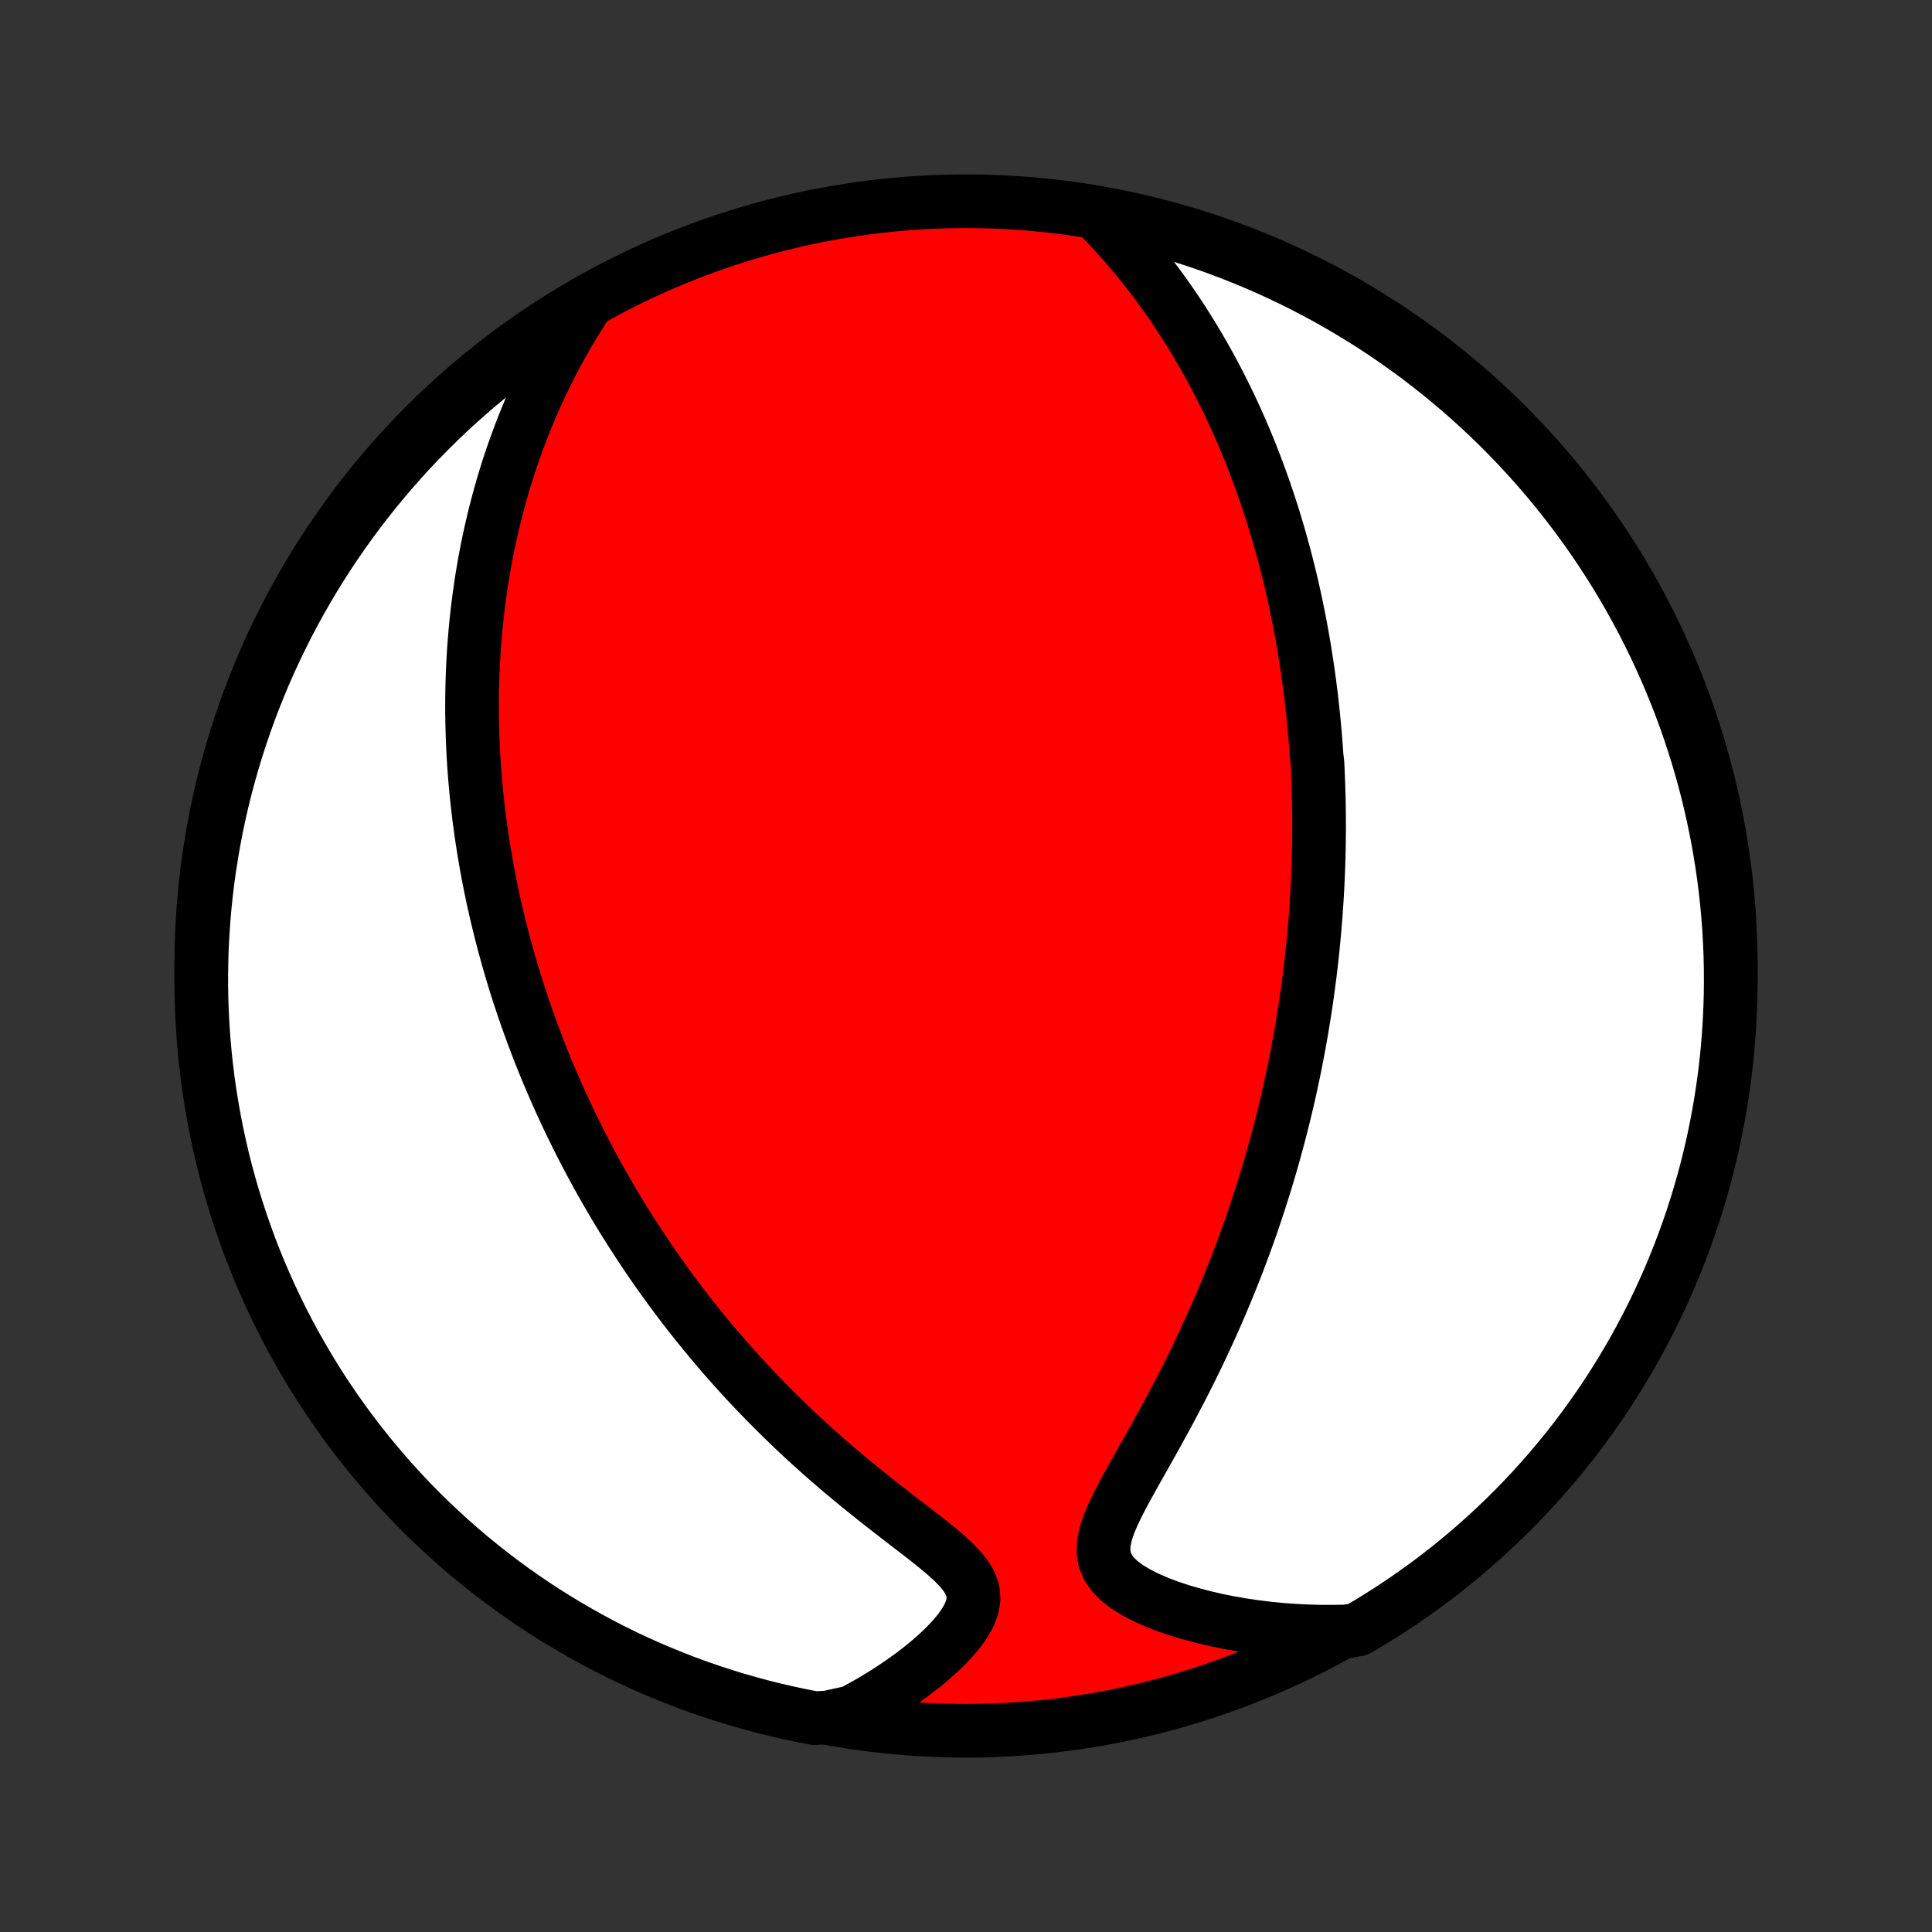 <?xml version="1.0" encoding="utf-8" standalone="no"?>
<!DOCTYPE svg PUBLIC "-//W3C//DTD SVG 1.1//EN"
  "http://www.w3.org/Graphics/SVG/1.1/DTD/svg11.dtd">
<!-- Created with matplotlib (http://matplotlib.org/) -->
<svg height="72pt" version="1.1" viewBox="0 0 72 72" width="72pt" xmlns="http://www.w3.org/2000/svg" xmlns:xlink="http://www.w3.org/1999/xlink">
 <rect x="0" y="0" width="72" height="72" fill="#333333" stroke="none"/>
 <defs>
  <style type="text/css">
*{stroke-linecap:butt;stroke-linejoin:round;}
  </style>
 </defs>
 <g id="figure_1">
  <g id="patch_1">
   <path d="
M0 72
L72 72
L72 0
L0 0
z
" style="fill:none;"/>
  </g>
  <g id="axes_1">
   <g id="PatchCollection_1">
    <defs>
     <path d="
M36 -7.5
C43.558 -7.5 50.808 -10.503 56.153 -15.848
C61.497 -21.192 64.5 -28.442 64.5 -36
C64.5 -43.558 61.497 -50.808 56.153 -56.153
C50.808 -61.497 43.558 -64.5 36 -64.5
C28.442 -64.5 21.192 -61.497 15.848 -56.153
C10.503 -50.808 7.5 -43.558 7.5 -36
C7.5 -28.442 10.503 -21.192 15.848 -15.848
C21.192 -10.503 28.442 -7.5 36 -7.5
z
" id="C0_0_a811fe30f3"/>
     <path d="
M40.99 -63.916
L41.29 -63.603
L41.582 -63.287
L41.866 -62.97
L42.142 -62.65
L42.409 -62.329
L42.669 -62.007
L42.92 -61.684
L43.163 -61.361
L43.399 -61.036
L43.627 -60.712
L43.847 -60.388
L44.06 -60.065
L44.267 -59.741
L44.466 -59.419
L44.658 -59.097
L44.845 -58.776
L45.024 -58.457
L45.198 -58.139
L45.365 -57.821
L45.527 -57.506
L45.684 -57.191
L45.834 -56.879
L45.98 -56.568
L46.12 -56.258
L46.256 -55.951
L46.387 -55.645
L46.513 -55.341
L46.635 -55.038
L46.752 -54.737
L46.865 -54.439
L46.974 -54.142
L47.08 -53.846
L47.181 -53.553
L47.279 -53.261
L47.374 -52.971
L47.465 -52.682
L47.552 -52.395
L47.637 -52.11
L47.718 -51.827
L47.796 -51.545
L47.872 -51.264
L47.944 -50.985
L48.014 -50.708
L48.081 -50.432
L48.146 -50.157
L48.208 -49.883
L48.268 -49.611
L48.325 -49.34
L48.38 -49.07
L48.433 -48.801
L48.483 -48.533
L48.531 -48.267
L48.578 -48.001
L48.622 -47.736
L48.664 -47.471
L48.704 -47.208
L48.743 -46.945
L48.779 -46.683
L48.814 -46.421
L48.847 -46.16
L48.878 -45.9
L48.907 -45.639
L48.935 -45.379
L48.961 -45.12
L48.985 -44.86
L49.008 -44.601
L49.029 -44.342
L49.048 -44.082
L49.066 -43.823
L49.097 -43.564
L49.11 -43.304
L49.121 -43.044
L49.131 -42.784
L49.139 -42.524
L49.146 -42.263
L49.152 -42.001
L49.155 -41.739
L49.157 -41.477
L49.158 -41.213
L49.157 -40.949
L49.154 -40.684
L49.15 -40.419
L49.145 -40.152
L49.137 -39.884
L49.128 -39.615
L49.117 -39.345
L49.105 -39.074
L49.091 -38.801
L49.075 -38.527
L49.057 -38.252
L49.038 -37.975
L49.016 -37.697
L48.993 -37.416
L48.968 -37.135
L48.941 -36.851
L48.912 -36.565
L48.881 -36.278
L48.848 -35.988
L48.813 -35.697
L48.775 -35.403
L48.736 -35.107
L48.694 -34.809
L48.65 -34.509
L48.603 -34.206
L48.553 -33.9
L48.502 -33.592
L48.447 -33.282
L48.39 -32.969
L48.33 -32.653
L48.268 -32.334
L48.202 -32.013
L48.133 -31.688
L48.062 -31.361
L47.987 -31.031
L47.908 -30.697
L47.827 -30.361
L47.742 -30.022
L47.653 -29.679
L47.56 -29.334
L47.464 -28.985
L47.364 -28.633
L47.26 -28.278
L47.152 -27.92
L47.039 -27.559
L46.922 -27.194
L46.801 -26.827
L46.676 -26.456
L46.545 -26.083
L46.41 -25.707
L46.27 -25.328
L46.126 -24.946
L45.976 -24.561
L45.821 -24.175
L45.661 -23.785
L45.496 -23.394
L45.326 -23
L45.151 -22.605
L44.97 -22.208
L44.785 -21.81
L44.594 -21.41
L44.398 -21.01
L44.198 -20.609
L43.993 -20.208
L43.783 -19.807
L43.57 -19.406
L43.353 -19.006
L43.134 -18.607
L42.913 -18.21
L42.691 -17.815
L42.47 -17.423
L42.251 -17.034
L42.038 -16.65
L41.832 -16.27
L41.639 -15.896
L41.465 -15.53
L41.316 -15.172
L41.203 -14.824
L41.134 -14.489
L41.122 -14.168
L41.174 -13.865
L41.295 -13.58
L41.483 -13.316
L41.73 -13.072
L42.029 -12.848
L42.369 -12.642
L42.742 -12.453
L43.14 -12.279
L43.559 -12.12
L43.993 -11.975
L44.44 -11.844
L44.895 -11.725
L45.358 -11.618
L45.827 -11.524
L46.3 -11.442
L46.776 -11.372
L47.254 -11.313
L47.733 -11.266
L48.212 -11.231
L48.691 -11.206
L49.169 -11.193
L49.647 -11.191
L50.173 -11.199
L50.603 -11.274
L51.028 -11.525
L51.448 -11.784
L51.864 -12.05
L52.274 -12.323
L52.68 -12.604
L53.081 -12.891
L53.477 -13.186
L53.867 -13.487
L54.252 -13.796
L54.631 -14.111
L55.004 -14.433
L55.372 -14.761
L55.734 -15.096
L56.09 -15.437
L56.44 -15.785
L56.783 -16.139
L57.12 -16.498
L57.451 -16.864
L57.775 -17.235
L58.093 -17.613
L58.404 -17.996
L58.708 -18.384
L59.005 -18.778
L59.295 -19.177
L59.578 -19.581
L59.854 -19.99
L60.122 -20.404
L60.383 -20.822
L60.637 -21.245
L60.884 -21.673
L61.122 -22.105
L61.353 -22.542
L61.577 -22.982
L61.792 -23.427
L62 -23.875
L62.2 -24.327
L62.391 -24.783
L62.575 -25.242
L62.751 -25.704
L62.918 -26.169
L63.078 -26.638
L63.229 -27.109
L63.371 -27.583
L63.506 -28.059
L63.632 -28.538
L63.749 -29.019
L63.859 -29.503
L63.959 -29.988
L64.052 -30.475
L64.135 -30.964
L64.21 -31.454
L64.277 -31.946
L64.335 -32.439
L64.384 -32.933
L64.424 -33.428
L64.456 -33.924
L64.479 -34.42
L64.494 -34.917
L64.5 -35.414
L64.497 -35.911
L64.486 -36.409
L64.465 -36.906
L64.437 -37.403
L64.399 -37.9
L64.353 -38.396
L64.298 -38.891
L64.235 -39.385
L64.163 -39.879
L64.082 -40.371
L63.993 -40.862
L63.895 -41.351
L63.789 -41.839
L63.675 -42.325
L63.552 -42.809
L63.42 -43.291
L63.281 -43.77
L63.132 -44.248
L62.976 -44.723
L62.811 -45.195
L62.639 -45.664
L62.458 -46.131
L62.269 -46.594
L62.072 -47.054
L61.867 -47.511
L61.654 -47.964
L61.434 -48.414
L61.206 -48.86
L60.969 -49.302
L60.726 -49.739
L60.475 -50.173
L60.216 -50.603
L59.95 -51.028
L59.677 -51.448
L59.397 -51.864
L59.109 -52.274
L58.814 -52.68
L58.513 -53.081
L58.204 -53.477
L57.889 -53.867
L57.567 -54.252
L57.239 -54.631
L56.904 -55.004
L56.563 -55.372
L56.215 -55.734
L55.861 -56.09
L55.502 -56.44
L55.136 -56.783
L54.764 -57.12
L54.387 -57.451
L54.004 -57.775
L53.616 -58.093
L53.222 -58.404
L52.824 -58.708
L52.419 -59.005
L52.01 -59.295
L51.596 -59.578
L51.178 -59.854
L50.755 -60.122
L50.327 -60.383
L49.895 -60.637
L49.458 -60.884
L49.018 -61.122
L48.573 -61.353
L48.125 -61.577
L47.673 -61.792
L47.217 -62
L46.758 -62.2
L46.296 -62.391
L45.831 -62.575
L45.362 -62.751
L44.891 -62.918
L44.417 -63.078
L43.941 -63.229
L43.462 -63.371
L42.981 -63.506
L42.497 -63.632
L42.012 -63.749
L41.525 -63.859
z
" id="C0_1_64a2499dad"/>
     <path d="
M21.901 -60.742
L21.644 -60.346
L21.398 -59.951
L21.163 -59.556
L20.938 -59.161
L20.723 -58.768
L20.517 -58.376
L20.322 -57.986
L20.136 -57.598
L19.958 -57.211
L19.79 -56.827
L19.63 -56.445
L19.478 -56.066
L19.334 -55.689
L19.197 -55.315
L19.068 -54.944
L18.946 -54.576
L18.831 -54.21
L18.723 -53.848
L18.621 -53.488
L18.525 -53.132
L18.435 -52.779
L18.351 -52.428
L18.272 -52.081
L18.198 -51.737
L18.13 -51.396
L18.066 -51.058
L18.008 -50.723
L17.953 -50.391
L17.904 -50.062
L17.858 -49.736
L17.816 -49.412
L17.779 -49.091
L17.745 -48.773
L17.715 -48.458
L17.688 -48.146
L17.665 -47.836
L17.645 -47.528
L17.629 -47.223
L17.616 -46.92
L17.605 -46.62
L17.598 -46.321
L17.593 -46.025
L17.591 -45.731
L17.592 -45.44
L17.596 -45.15
L17.602 -44.861
L17.611 -44.575
L17.622 -44.291
L17.635 -44.008
L17.651 -43.727
L17.669 -43.447
L17.689 -43.169
L17.712 -42.892
L17.737 -42.617
L17.764 -42.343
L17.793 -42.07
L17.824 -41.798
L17.857 -41.527
L17.892 -41.258
L17.93 -40.989
L17.969 -40.721
L18.01 -40.454
L18.054 -40.187
L18.099 -39.921
L18.146 -39.656
L18.195 -39.392
L18.247 -39.127
L18.3 -38.864
L18.355 -38.6
L18.413 -38.337
L18.472 -38.074
L18.533 -37.811
L18.597 -37.548
L18.662 -37.285
L18.73 -37.023
L18.799 -36.76
L18.871 -36.497
L18.945 -36.233
L19.021 -35.97
L19.099 -35.706
L19.18 -35.441
L19.263 -35.176
L19.348 -34.911
L19.436 -34.645
L19.526 -34.378
L19.618 -34.111
L19.713 -33.843
L19.811 -33.574
L19.911 -33.304
L20.014 -33.033
L20.119 -32.762
L20.228 -32.489
L20.339 -32.215
L20.453 -31.94
L20.571 -31.664
L20.691 -31.387
L20.815 -31.108
L20.941 -30.828
L21.071 -30.547
L21.205 -30.264
L21.342 -29.98
L21.483 -29.694
L21.627 -29.407
L21.775 -29.118
L21.927 -28.828
L22.083 -28.536
L22.243 -28.242
L22.407 -27.947
L22.576 -27.65
L22.748 -27.351
L22.926 -27.051
L23.108 -26.749
L23.295 -26.446
L23.487 -26.141
L23.684 -25.834
L23.886 -25.525
L24.093 -25.215
L24.305 -24.904
L24.523 -24.591
L24.747 -24.277
L24.976 -23.961
L25.212 -23.644
L25.453 -23.326
L25.7 -23.006
L25.953 -22.686
L26.213 -22.365
L26.479 -22.043
L26.751 -21.72
L27.03 -21.397
L27.316 -21.074
L27.608 -20.75
L27.906 -20.427
L28.212 -20.104
L28.523 -19.782
L28.842 -19.46
L29.167 -19.139
L29.498 -18.819
L29.835 -18.501
L30.179 -18.185
L30.528 -17.87
L30.883 -17.558
L31.243 -17.248
L31.607 -16.942
L31.975 -16.638
L32.347 -16.337
L32.721 -16.04
L33.095 -15.747
L33.469 -15.457
L33.841 -15.171
L34.207 -14.889
L34.564 -14.611
L34.908 -14.336
L35.233 -14.063
L35.532 -13.791
L35.794 -13.52
L36.01 -13.248
L36.168 -12.972
L36.26 -12.692
L36.282 -12.407
L36.234 -12.117
L36.125 -11.825
L35.962 -11.531
L35.756 -11.238
L35.514 -10.948
L35.243 -10.661
L34.95 -10.38
L34.637 -10.105
L34.31 -9.837
L33.969 -9.576
L33.618 -9.324
L33.257 -9.079
L32.889 -8.844
L32.514 -8.617
L32.132 -8.4
L31.746 -8.192
L30.847 -7.994
L30.358 -7.97
L29.872 -8.064
L29.387 -8.167
L28.904 -8.278
L28.424 -8.397
L27.945 -8.526
L27.469 -8.662
L26.996 -8.807
L26.526 -8.96
L26.058 -9.121
L25.593 -9.29
L25.132 -9.468
L24.674 -9.654
L24.219 -9.847
L23.768 -10.049
L23.32 -10.258
L22.877 -10.476
L22.437 -10.701
L22.002 -10.934
L21.571 -11.175
L21.144 -11.423
L20.722 -11.678
L20.304 -11.941
L19.892 -12.211
L19.484 -12.489
L19.081 -12.774
L18.683 -13.066
L18.291 -13.364
L17.904 -13.67
L17.522 -13.982
L17.146 -14.302
L16.776 -14.627
L16.412 -14.96
L16.054 -15.298
L15.701 -15.643
L15.355 -15.995
L15.015 -16.352
L14.682 -16.715
L14.355 -17.084
L14.035 -17.459
L13.721 -17.84
L13.415 -18.226
L13.115 -18.617
L12.822 -19.014
L12.536 -19.416
L12.257 -19.823
L11.986 -20.235
L11.721 -20.652
L11.465 -21.074
L11.215 -21.5
L10.973 -21.93
L10.739 -22.365
L10.513 -22.803
L10.294 -23.246
L10.083 -23.693
L9.88 -24.144
L9.685 -24.598
L9.498 -25.055
L9.319 -25.516
L9.149 -25.98
L8.986 -26.448
L8.832 -26.918
L8.685 -27.39
L8.548 -27.866
L8.418 -28.344
L8.297 -28.824
L8.185 -29.307
L8.08 -29.791
L7.985 -30.277
L7.898 -30.766
L7.819 -31.255
L7.749 -31.747
L7.688 -32.239
L7.635 -32.733
L7.591 -33.227
L7.556 -33.723
L7.529 -34.219
L7.511 -34.715
L7.501 -35.213
L7.501 -35.71
L7.509 -36.207
L7.525 -36.705
L7.551 -37.202
L7.585 -37.699
L7.627 -38.195
L7.679 -38.691
L7.738 -39.185
L7.807 -39.679
L7.884 -40.172
L7.97 -40.663
L8.064 -41.153
L8.167 -41.642
L8.278 -42.128
L8.397 -42.613
L8.526 -43.096
L8.662 -43.576
L8.807 -44.055
L8.96 -44.531
L9.121 -45.004
L9.29 -45.474
L9.468 -45.942
L9.654 -46.407
L9.847 -46.868
L10.049 -47.326
L10.258 -47.781
L10.476 -48.232
L10.701 -48.68
L10.934 -49.123
L11.175 -49.563
L11.423 -49.998
L11.678 -50.429
L11.941 -50.856
L12.211 -51.278
L12.489 -51.696
L12.774 -52.108
L13.066 -52.516
L13.364 -52.919
L13.67 -53.317
L13.982 -53.709
L14.302 -54.096
L14.627 -54.478
L14.96 -54.854
L15.298 -55.224
L15.643 -55.588
L15.995 -55.946
L16.352 -56.299
L16.715 -56.645
L17.084 -56.984
L17.459 -57.318
L17.84 -57.645
L18.226 -57.965
L18.617 -58.279
L19.014 -58.585
L19.416 -58.885
L19.823 -59.178
L20.235 -59.464
L20.652 -59.743
L21.074 -60.014
z
" id="C0_2_04c50d615c"/>
    </defs>
    <g clip-path="url(#p1bffca34e9)">
     <use style="fill:#ff0000;stroke:#000000;stroke-width:2.0;" x="0.0" xlink:href="#C0_0_a811fe30f3" y="72.0"/>
    </g>
    <g clip-path="url(#p1bffca34e9)">
     <use style="fill:#ffffff;stroke:#000000;stroke-width:2.0;" x="0.0" xlink:href="#C0_1_64a2499dad" y="72.0"/>
    </g>
    <g clip-path="url(#p1bffca34e9)">
     <use style="fill:#ffffff;stroke:#000000;stroke-width:2.0;" x="0.0" xlink:href="#C0_2_04c50d615c" y="72.0"/>
    </g>
   </g>
  </g>
 </g>
 <defs>
  <clipPath id="p1bffca34e9">
   <rect height="72.0" width="72.0" x="0.0" y="0.0"/>
  </clipPath>
 </defs>
</svg>
